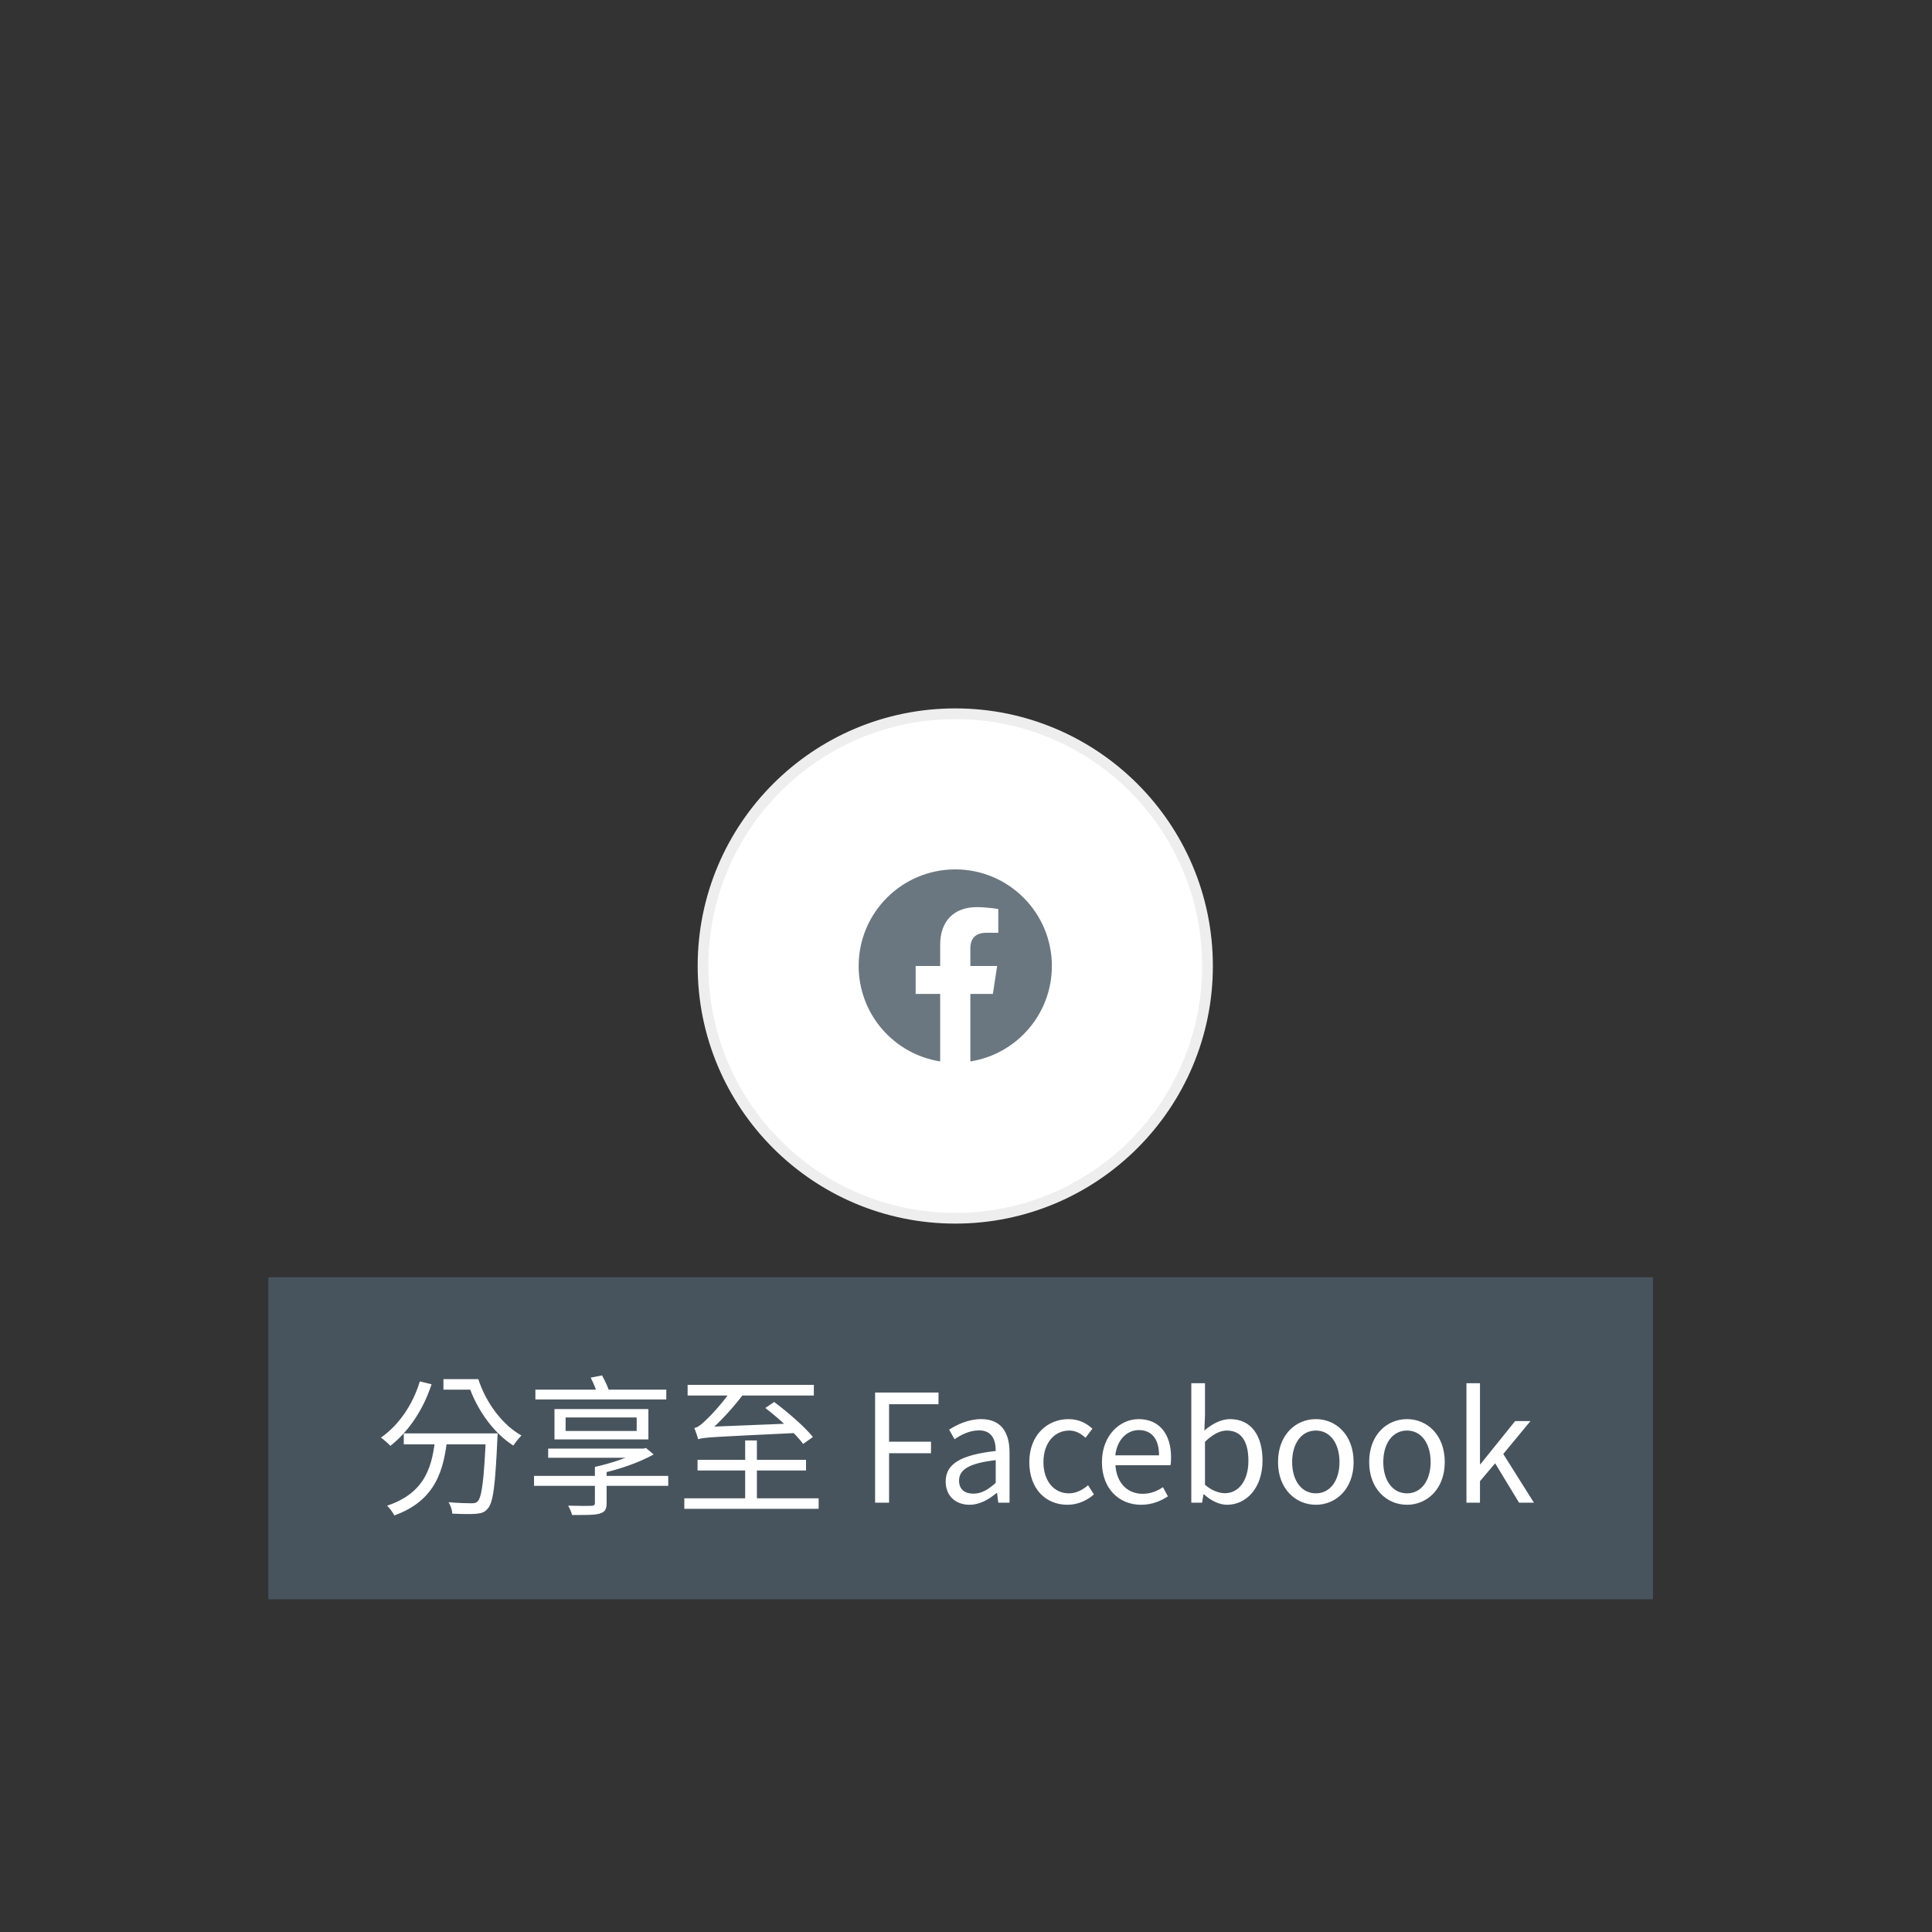 <svg width="180" height="180" viewBox="0 0 180 180" fill="none" xmlns="http://www.w3.org/2000/svg">
<rect x="0" y="0" width="180" height="180" fill="#333333" stroke="none"/>
<rect x="25" y="119" width="129" height="30" fill="#48545D"/>
<path d="M37.618 133.546V134.568H45.626V133.546H37.618ZM45.276 133.546V133.742C45.094 137.9 44.884 139.496 44.506 139.874C44.366 140.028 44.198 140.056 43.918 140.056C43.582 140.056 42.714 140.042 41.79 139.958C41.986 140.266 42.126 140.7 42.14 141.022C43.022 141.064 43.904 141.078 44.366 141.036C44.856 140.994 45.164 140.896 45.444 140.546C45.948 140.014 46.144 138.39 46.34 134.05C46.354 133.91 46.368 133.546 46.368 133.546H45.276ZM40.572 133.826C40.292 136.472 39.732 139.062 36.064 140.28C36.302 140.504 36.61 140.924 36.736 141.19C40.642 139.79 41.37 136.892 41.692 133.826H40.572ZM39.116 128.702C38.444 130.9 37.156 132.776 35.49 133.938C35.742 134.12 36.19 134.498 36.372 134.708C38.024 133.406 39.424 131.39 40.208 128.968L39.116 128.702ZM41.314 128.492V129.472H44.38V128.492H41.314ZM43.372 128.492V129.08H43.666C44.436 131.334 45.962 133.49 47.824 134.68C48.006 134.4 48.356 133.966 48.58 133.742C46.788 132.734 45.276 130.69 44.562 128.492H43.372ZM49.756 137.508V138.432H62.258V137.508H49.756ZM51.072 134.96V135.814H59.906V134.96H51.072ZM55.426 136.668V140.028C55.426 140.224 55.342 140.28 55.09 140.294C54.852 140.308 53.886 140.308 52.934 140.28C53.074 140.532 53.242 140.882 53.298 141.148C54.558 141.148 55.37 141.162 55.86 141.022C56.35 140.882 56.518 140.63 56.518 140.056V136.668H55.426ZM59.668 134.96V135.17C58.744 135.73 56.952 136.332 55.426 136.668C55.58 136.822 55.832 137.088 55.958 137.284C57.68 136.906 59.556 136.262 60.9 135.506L60.186 134.904L59.962 134.96H59.668ZM52.696 132.062H59.318V133.322H52.696V132.062ZM51.66 131.278V134.106H60.41V131.278H51.66ZM49.882 129.472V130.382H62.076V129.472H49.882ZM55.034 128.352C55.314 128.898 55.608 129.626 55.734 130.088L56.826 129.85C56.714 129.388 56.392 128.674 56.084 128.142L55.034 128.352ZM64.064 129.024V130.018H75.824V129.024H64.064ZM64.988 136.01V137.004H75.096V136.01H64.988ZM63.756 139.594V140.574H76.272V139.594H63.756ZM69.426 134.204V140.238H70.518V134.204H69.426ZM71.302 131.18C72.59 132.16 74.13 133.588 74.83 134.526L75.74 133.882C74.97 132.93 73.402 131.572 72.128 130.62L71.302 131.18ZM65.044 134.092C65.044 133.854 65.856 133.532 65.856 133.532V133.518C67.032 132.566 68.306 131.166 69.454 129.64L68.292 129.304C67.382 130.69 66.08 132.034 65.674 132.398C65.296 132.762 64.974 133 64.694 133.042C64.806 133.322 64.988 133.854 65.044 134.092ZM65.044 134.092C65.562 133.91 66.346 133.882 74.27 133.504C74.214 133.294 74.116 132.888 74.088 132.608L65.786 132.944L65.03 133.322L65.044 134.092ZM81.531 140H82.833V135.394H86.739V134.316H82.833V130.83H87.439V129.738H81.531V140ZM90.333 140.196C91.271 140.196 92.125 139.706 92.839 139.104H92.895L93.007 140H94.057V135.338C94.057 133.448 93.273 132.216 91.411 132.216C90.193 132.216 89.129 132.748 88.429 133.196L88.933 134.092C89.521 133.686 90.319 133.266 91.215 133.266C92.461 133.266 92.769 134.204 92.769 135.184C89.535 135.548 88.107 136.374 88.107 138.026C88.107 139.398 89.059 140.196 90.333 140.196ZM90.683 139.16C89.941 139.16 89.353 138.81 89.353 137.942C89.353 136.962 90.207 136.332 92.769 136.038V138.152C92.041 138.81 91.425 139.16 90.683 139.16ZM99.454 140.196C100.364 140.196 101.246 139.832 101.918 139.23L101.372 138.376C100.896 138.796 100.266 139.132 99.58 139.132C98.18 139.132 97.214 137.956 97.214 136.22C97.214 134.456 98.222 133.28 99.622 133.28C100.21 133.28 100.686 133.546 101.134 133.952L101.778 133.112C101.246 132.622 100.546 132.216 99.552 132.216C97.606 132.216 95.898 133.672 95.898 136.22C95.898 138.726 97.438 140.196 99.454 140.196ZM106.305 140.196C107.341 140.196 108.139 139.846 108.811 139.412L108.349 138.558C107.789 138.936 107.187 139.174 106.459 139.174C105.003 139.174 104.023 138.124 103.925 136.514H109.049C109.091 136.318 109.105 136.052 109.105 135.786C109.105 133.602 108.013 132.216 106.081 132.216C104.331 132.216 102.665 133.742 102.665 136.22C102.665 138.712 104.275 140.196 106.305 140.196ZM103.911 135.59C104.079 134.092 105.031 133.238 106.095 133.238C107.299 133.238 107.985 134.064 107.985 135.59H103.911ZM114.323 140.196C116.073 140.196 117.627 138.684 117.627 136.08C117.627 133.742 116.563 132.216 114.603 132.216C113.749 132.216 112.909 132.678 112.209 133.28L112.265 131.908V128.87H110.991V140H111.999L112.125 139.216H112.167C112.825 139.832 113.623 140.196 114.323 140.196ZM114.127 139.118C113.623 139.118 112.923 138.908 112.265 138.334V134.33C112.979 133.644 113.651 133.28 114.295 133.28C115.737 133.28 116.311 134.414 116.311 136.108C116.311 137.984 115.373 139.118 114.127 139.118ZM122.599 140.196C124.461 140.196 126.113 138.726 126.113 136.22C126.113 133.672 124.461 132.216 122.599 132.216C120.723 132.216 119.071 133.672 119.071 136.22C119.071 138.726 120.723 140.196 122.599 140.196ZM122.599 139.132C121.269 139.132 120.387 137.956 120.387 136.22C120.387 134.456 121.269 133.28 122.599 133.28C123.915 133.28 124.797 134.456 124.797 136.22C124.797 137.956 123.915 139.132 122.599 139.132ZM131.09 140.196C132.952 140.196 134.604 138.726 134.604 136.22C134.604 133.672 132.952 132.216 131.09 132.216C129.214 132.216 127.562 133.672 127.562 136.22C127.562 138.726 129.214 140.196 131.09 140.196ZM131.09 139.132C129.76 139.132 128.878 137.956 128.878 136.22C128.878 134.456 129.76 133.28 131.09 133.28C132.406 133.28 133.288 134.456 133.288 136.22C133.288 137.956 132.406 139.132 131.09 139.132ZM136.626 140H137.886V137.998L139.3 136.332L141.526 140H142.912L140.056 135.464L142.59 132.398H141.162L137.928 136.416H137.886V128.87H136.626V140Z" fill="white"/>
<circle cx="89" cy="90" r="23.5" fill="white" stroke="#EEEEEE"/>
<path d="M89 81C84.029 81 80 85.029 80 90C80 94.492 83.291 98.216 87.594 98.891V92.602H85.309V90H87.594V88.017C87.594 85.762 88.937 84.516 90.993 84.516C91.978 84.516 93.008 84.691 93.008 84.691V86.906H91.873C90.755 86.906 90.406 87.6 90.406 88.312V90H92.902L92.503 92.602H90.406V98.891C94.709 98.216 98 94.492 98 90C98 85.029 93.971 81 89 81Z" fill="#6B7780"/>
</svg>
